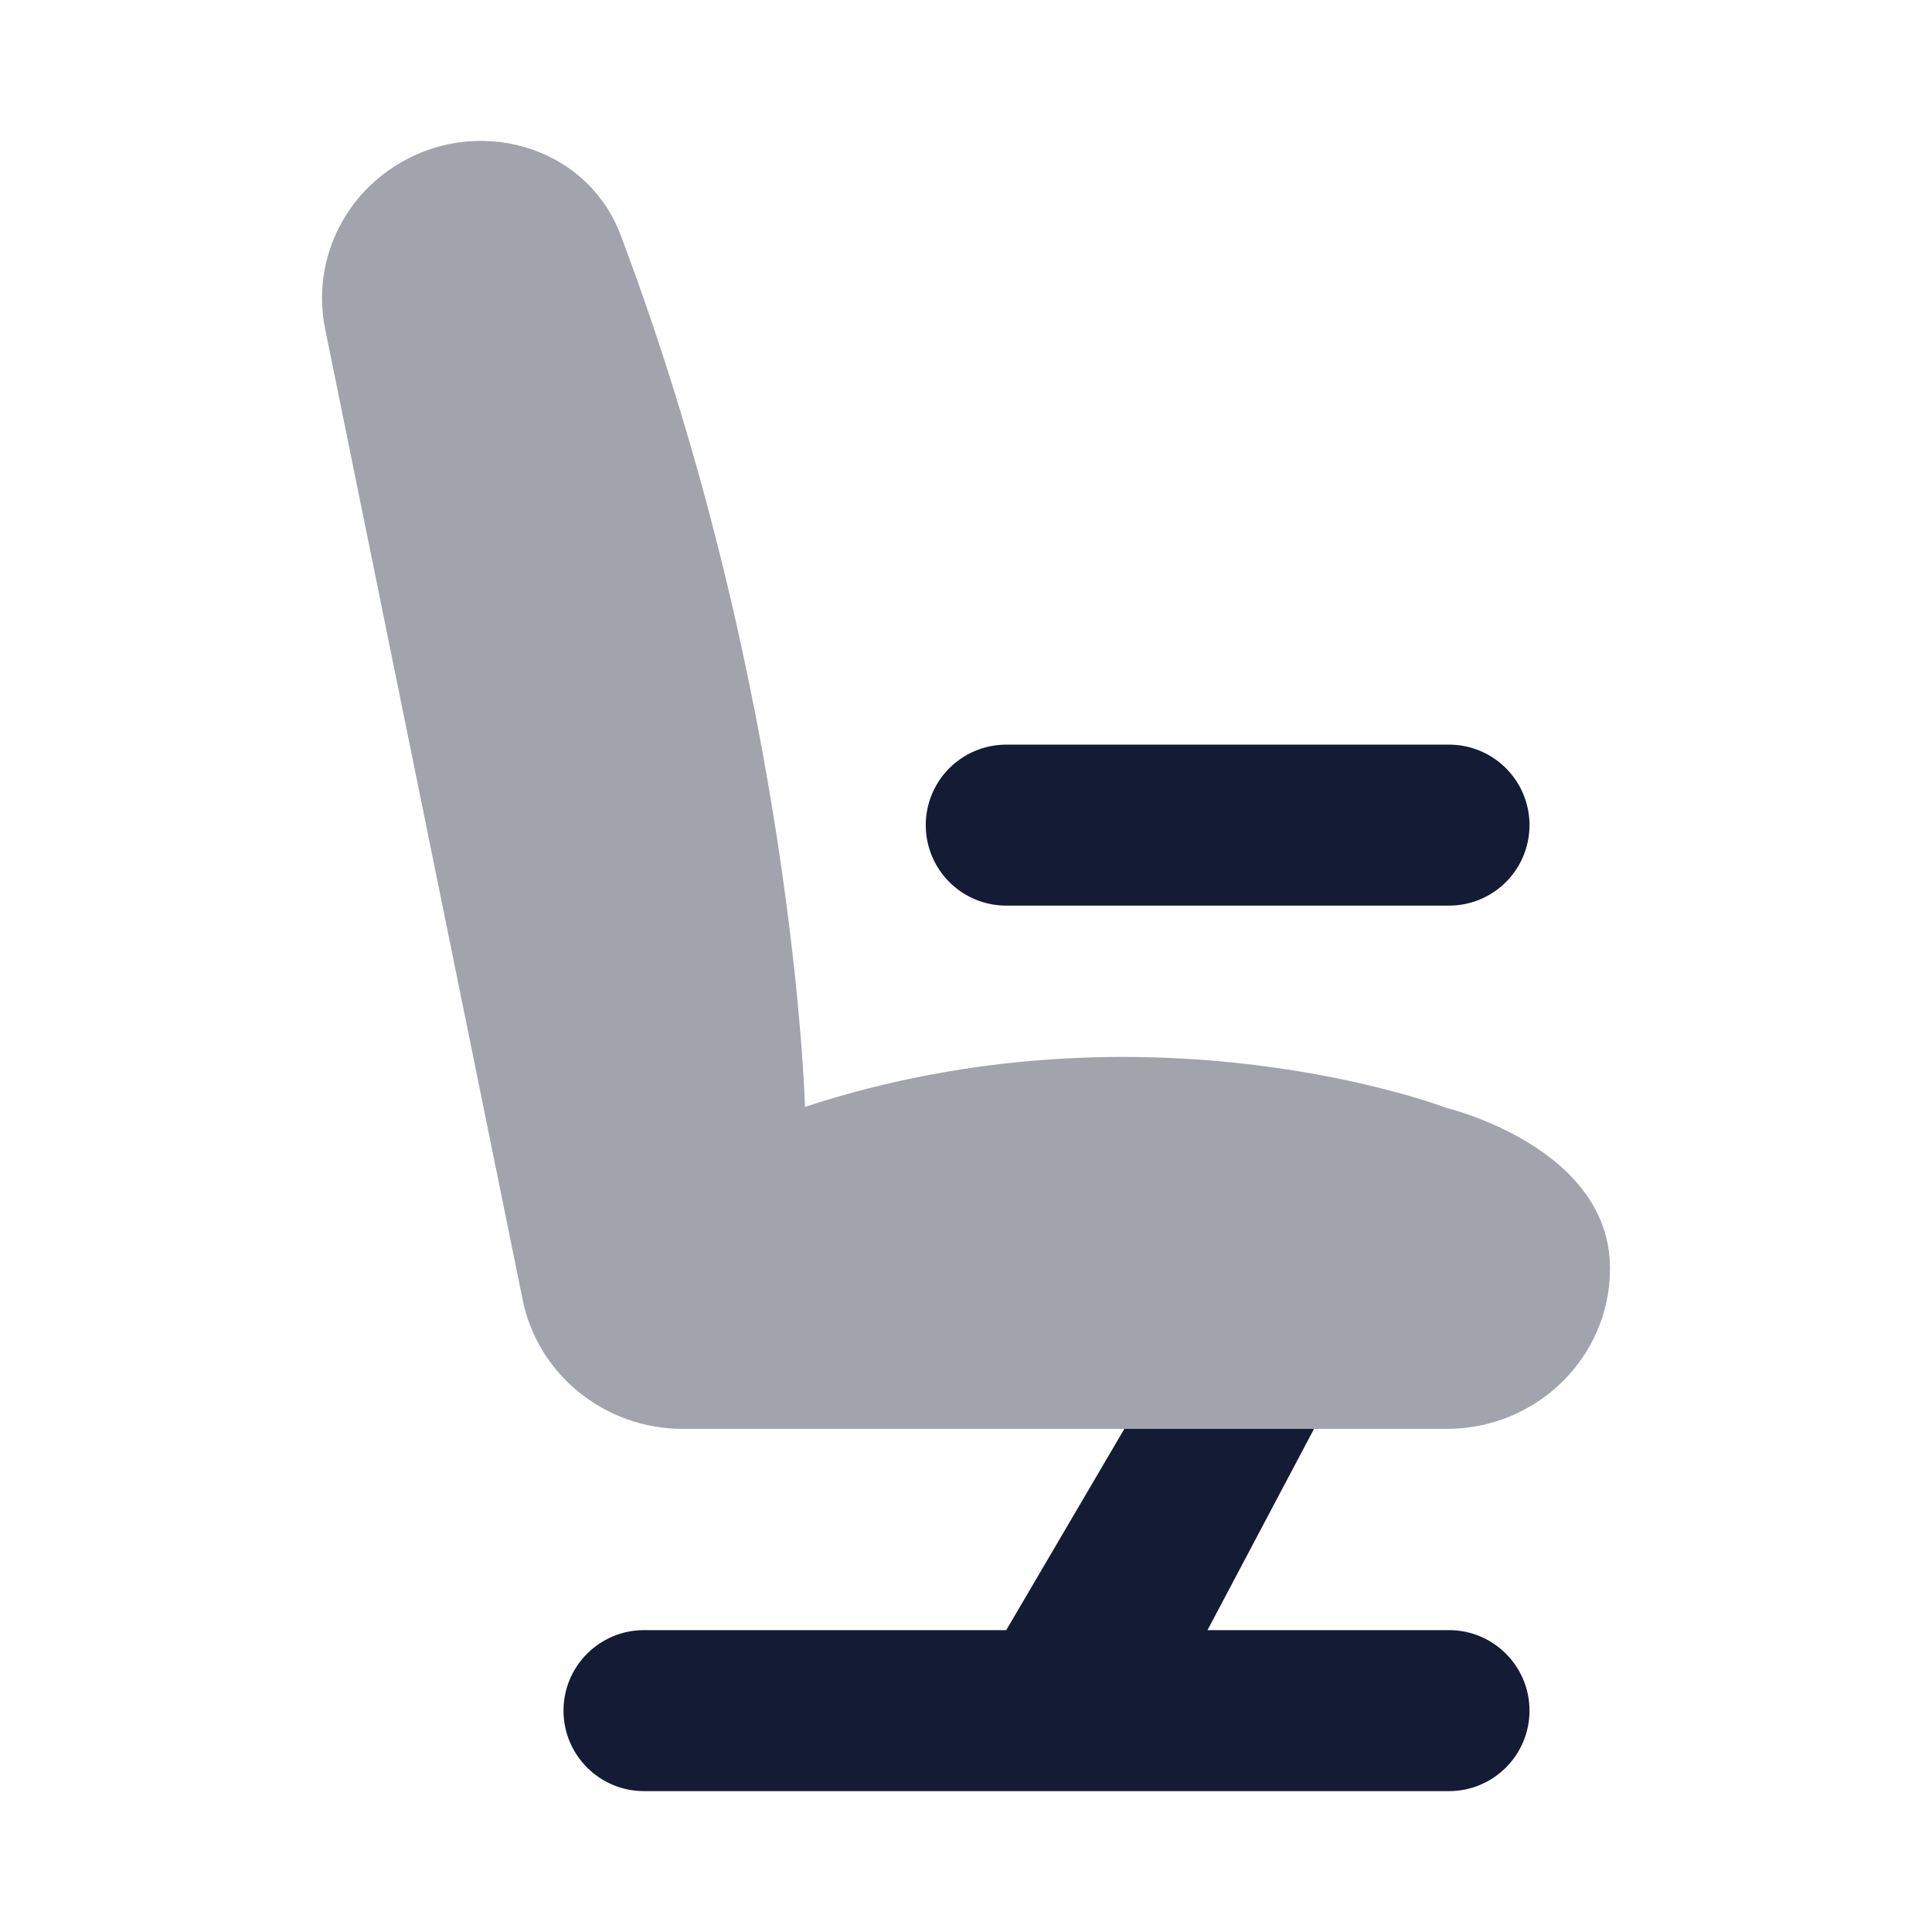 <svg width="24" height="24" viewBox="0 0 24 24" fill="none" xmlns="http://www.w3.org/2000/svg">
<path d="M13.967 17.75H16.323L15 20.25H18C18.552 20.25 19 20.698 19 21.25C19 21.802 18.552 22.25 18 22.25H8C7.448 22.25 7 21.802 7 21.25C7 20.698 7.448 20.25 8 20.25H12.5L13.967 17.75Z" fill="#141B34"/>
<path d="M12.5 10.25H18" stroke="#141B34" stroke-width="2" stroke-linecap="round" stroke-linejoin="round"/>
<path opacity="0.4" d="M8.482 17.75H17.972C19.092 17.75 20 16.858 20 15.757C20 14.25 17.972 13.764 17.972 13.764C17.972 13.764 14.284 12.346 10 13.75C10 13.75 9.861 8.623 7.71 2.921C7.285 1.796 5.901 1.412 4.885 2.077C4.215 2.516 3.881 3.31 4.039 4.086L6.493 16.148C6.683 17.079 7.515 17.75 8.482 17.75Z" fill="#141B34"/>
</svg>
